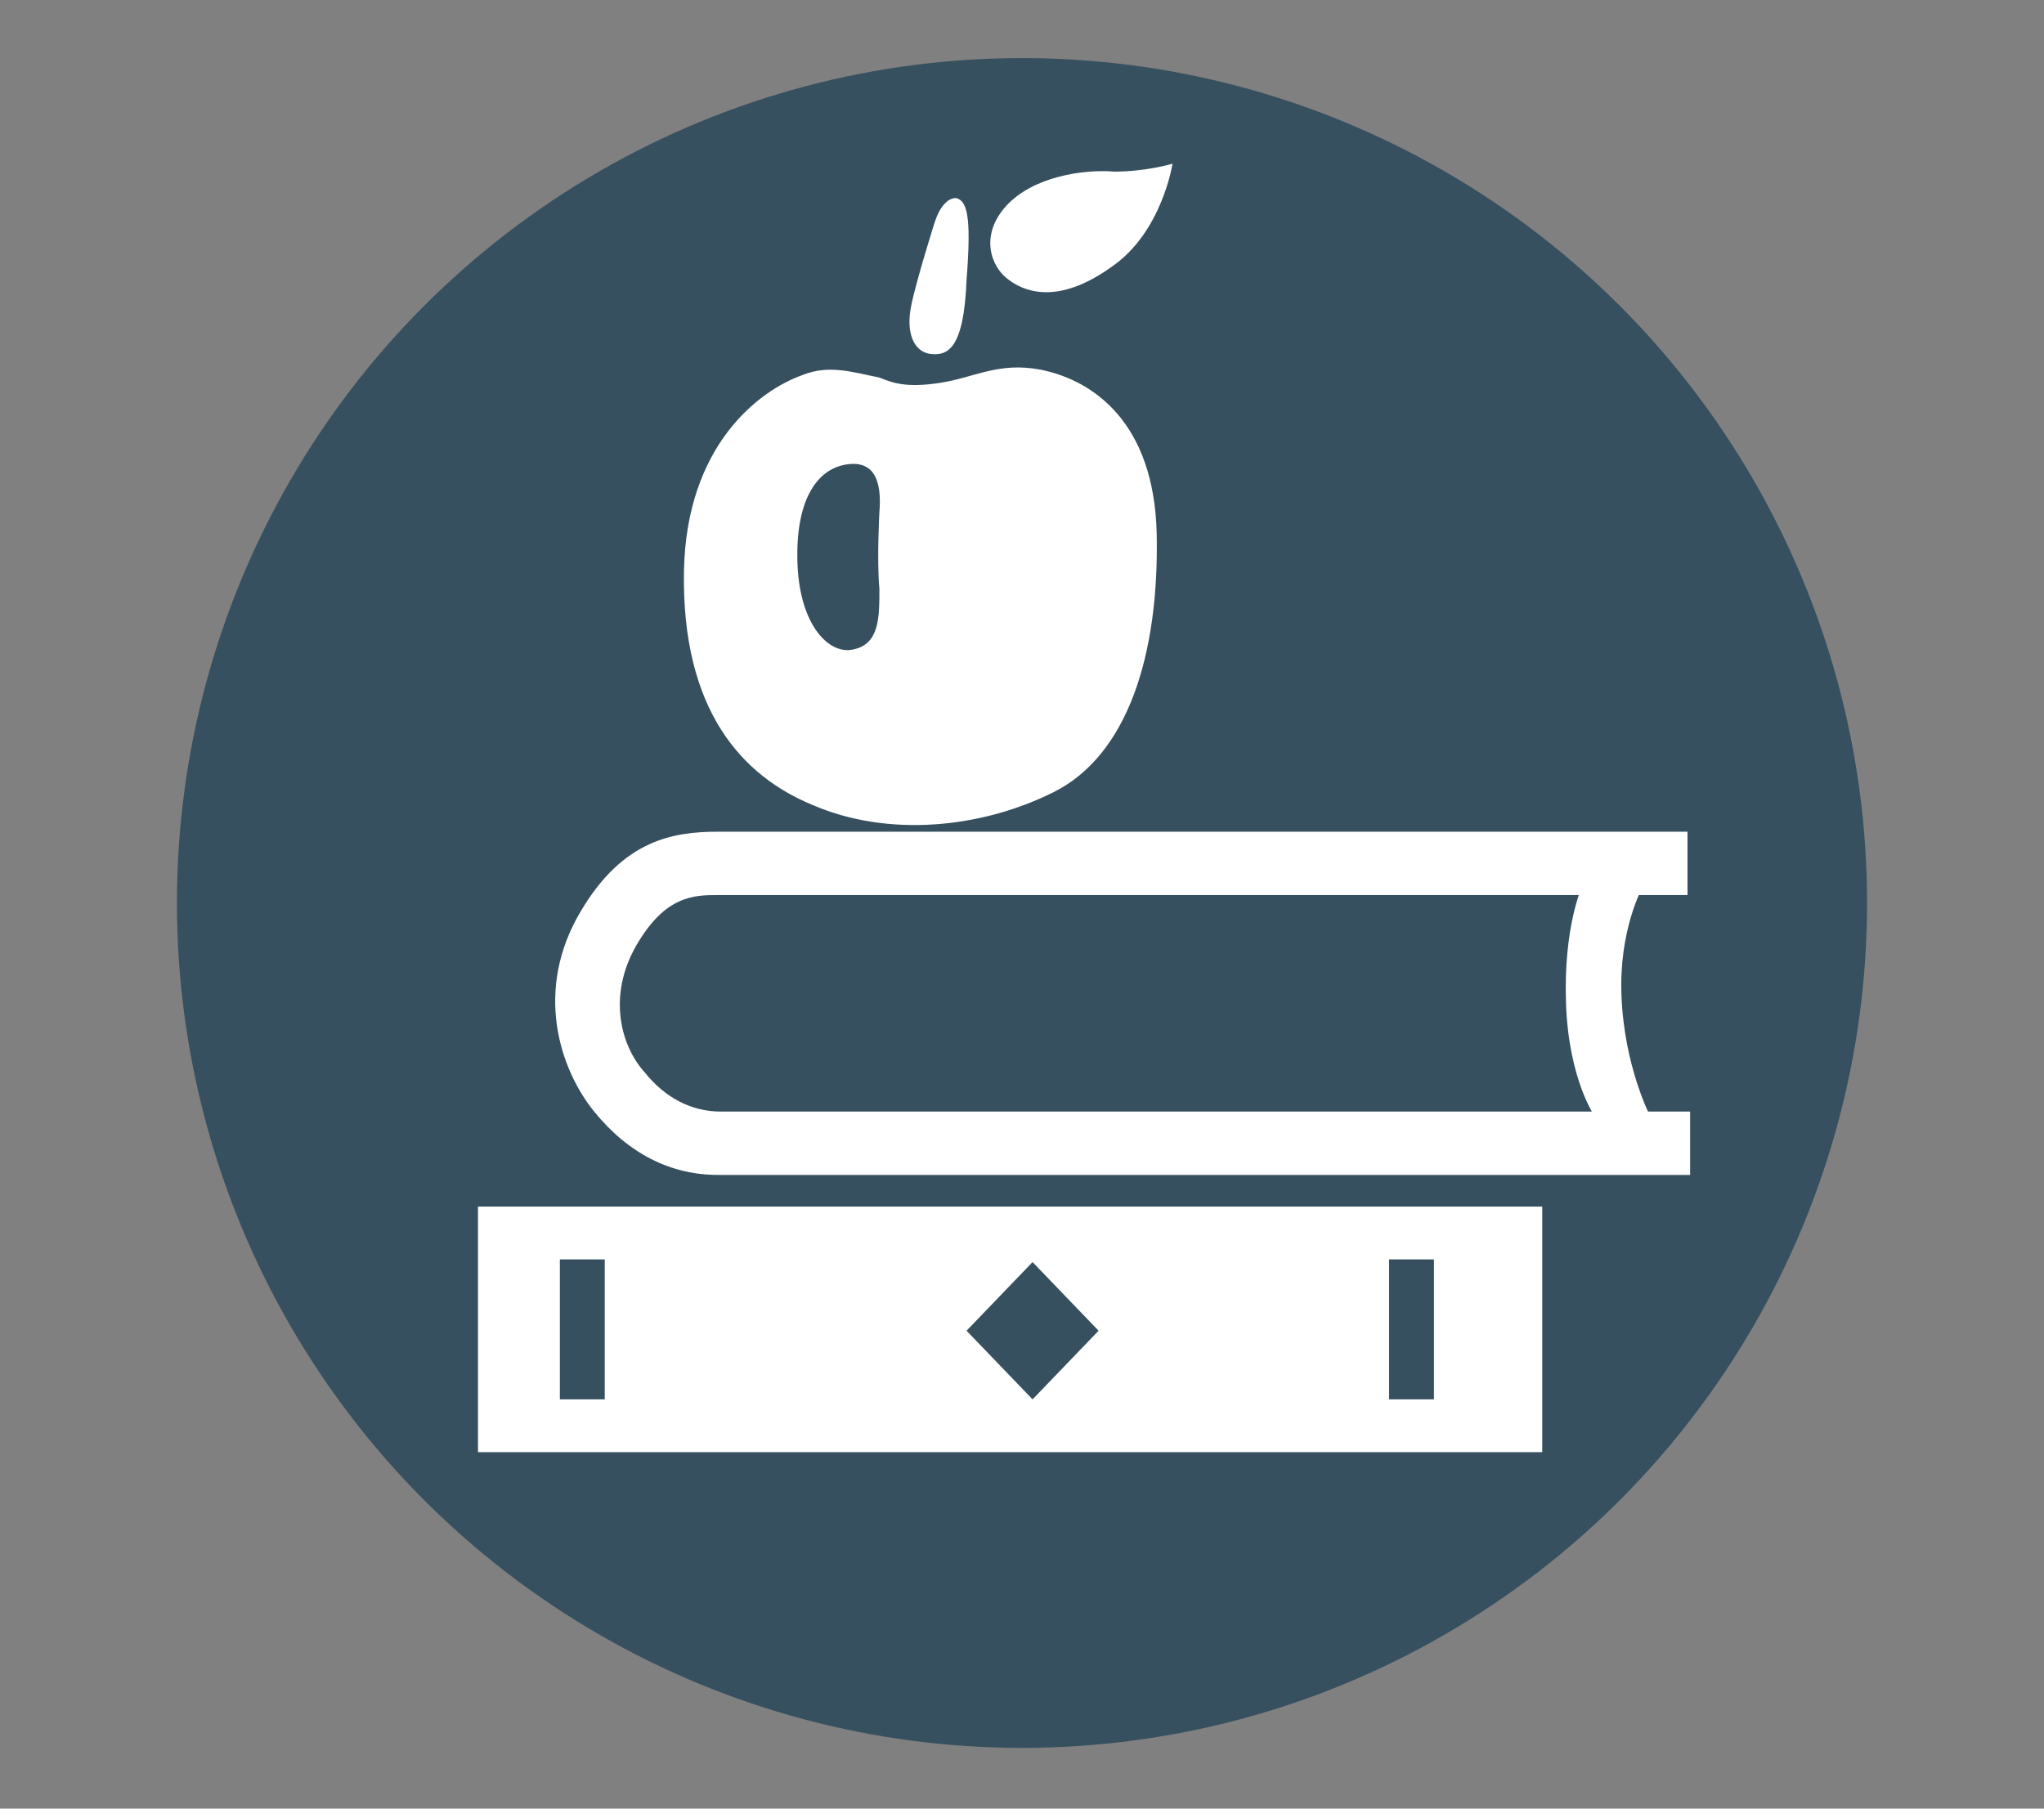 <?xml version="1.0" encoding="utf-8"?>
<!-- Generator: Adobe Illustrator 18.0.0, SVG Export Plug-In . SVG Version: 6.00 Build 0)  -->
<!DOCTYPE svg PUBLIC "-//W3C//DTD SVG 1.1//EN" "http://www.w3.org/Graphics/SVG/1.1/DTD/svg11.dtd">
<svg version="1.1" id="Layer_1" xmlns="http://www.w3.org/2000/svg" xmlns:xlink="http://www.w3.org/1999/xlink" x="0px" y="0px"
	 viewBox="0 0 77.4 68.5" enable-background="new 0 0 77.4 68.5" xml:space="preserve">
<rect x="0" y="0" width="77.4" height="68.5" fill="#808080" stroke="none"/>
<circle fill="#37505F" cx="38.7" cy="34.2" r="32"/>
<g>
	<g>
		<path fill="#FFFFFF" d="M63.9,44.5l-36.7,0c-1.8,0-3.4-0.8-4.7-2.4c-1.3-1.6-2.3-4.6-0.5-7.6c1.6-2.7,3.5-3,5.2-3
			c9.1,0,36.4,0,36.7,0l0,2.4c-0.3,0-27.6,0-36.7,0c-0.9,0-2,0-3.1,1.9c-1.1,1.9-0.6,3.8,0.3,4.8c0.8,1,1.8,1.5,2.9,1.5h36.7V44.5z"
			/>
	</g>
	<path fill="#FFFFFF" d="M58.4,55H18.1v-9.3h40.3V55z M54.3,47.7h-1.7V53h1.7V47.7z M22.9,47.7h-1.7V53h1.7V47.7z M39.1,47.8
		l-2.5,2.6l2.5,2.6l2.5-2.6L39.1,47.8z"/>
	<path fill="#FFFFFF" d="M33.3,14.3c0.5,0.2,1,0.4,2.3,0.2c1.3-0.2,2.2-0.8,3.8-0.5c2,0.4,4.3,2,4.4,6.2c0.1,4.6-1.1,8.4-3.9,9.8
		c-2.8,1.4-6.3,1.7-9.1,0.5c-2.7-1.1-5-3.6-4.9-8.9c0.1-4.7,2.8-6.8,4.5-7.4C31.4,13.8,32.3,14.1,33.3,14.3z M32,17.6
		c-1.1,0.2-1.9,1.4-1.8,3.8c0.1,2.3,1.2,3.4,2.1,3.2c1-0.2,1-1.2,1-2.3c-0.1-1.1,0-2.9,0-2.9C33.4,18.2,33.1,17.4,32,17.6z"/>
	<path fill="#FFFFFF" d="M35.4,8.4c0,0-0.7,2.2-0.9,3.2c-0.2,1,0.1,1.7,0.7,1.8c0.7,0.1,1.3-0.2,1.4-2.8c0.2-2.5,0-3-0.4-3.1
		C35.9,7.5,35.6,7.8,35.4,8.4z"/>
	<path fill="#FFFFFF" d="M44.4,6.2c0,0-0.4,2.6-2.3,3.9c-1.8,1.3-3.1,1.1-3.9,0.5c-0.7-0.5-1.1-1.7-0.1-2.8c1-1.1,2.9-1.4,4.1-1.3
		C43.4,6.5,44.4,6.2,44.4,6.2z"/>
	<path fill="#FFFFFF" d="M62.2,33.6c0,0-0.9,1.6-0.8,4.1c0.1,2.7,1.1,4.6,1.1,4.6h-2.1c0,0-1-1.4-1.1-4.3c-0.1-2.9,0.6-4.4,0.6-4.4
		H62.2z"/>
</g>
</svg>

